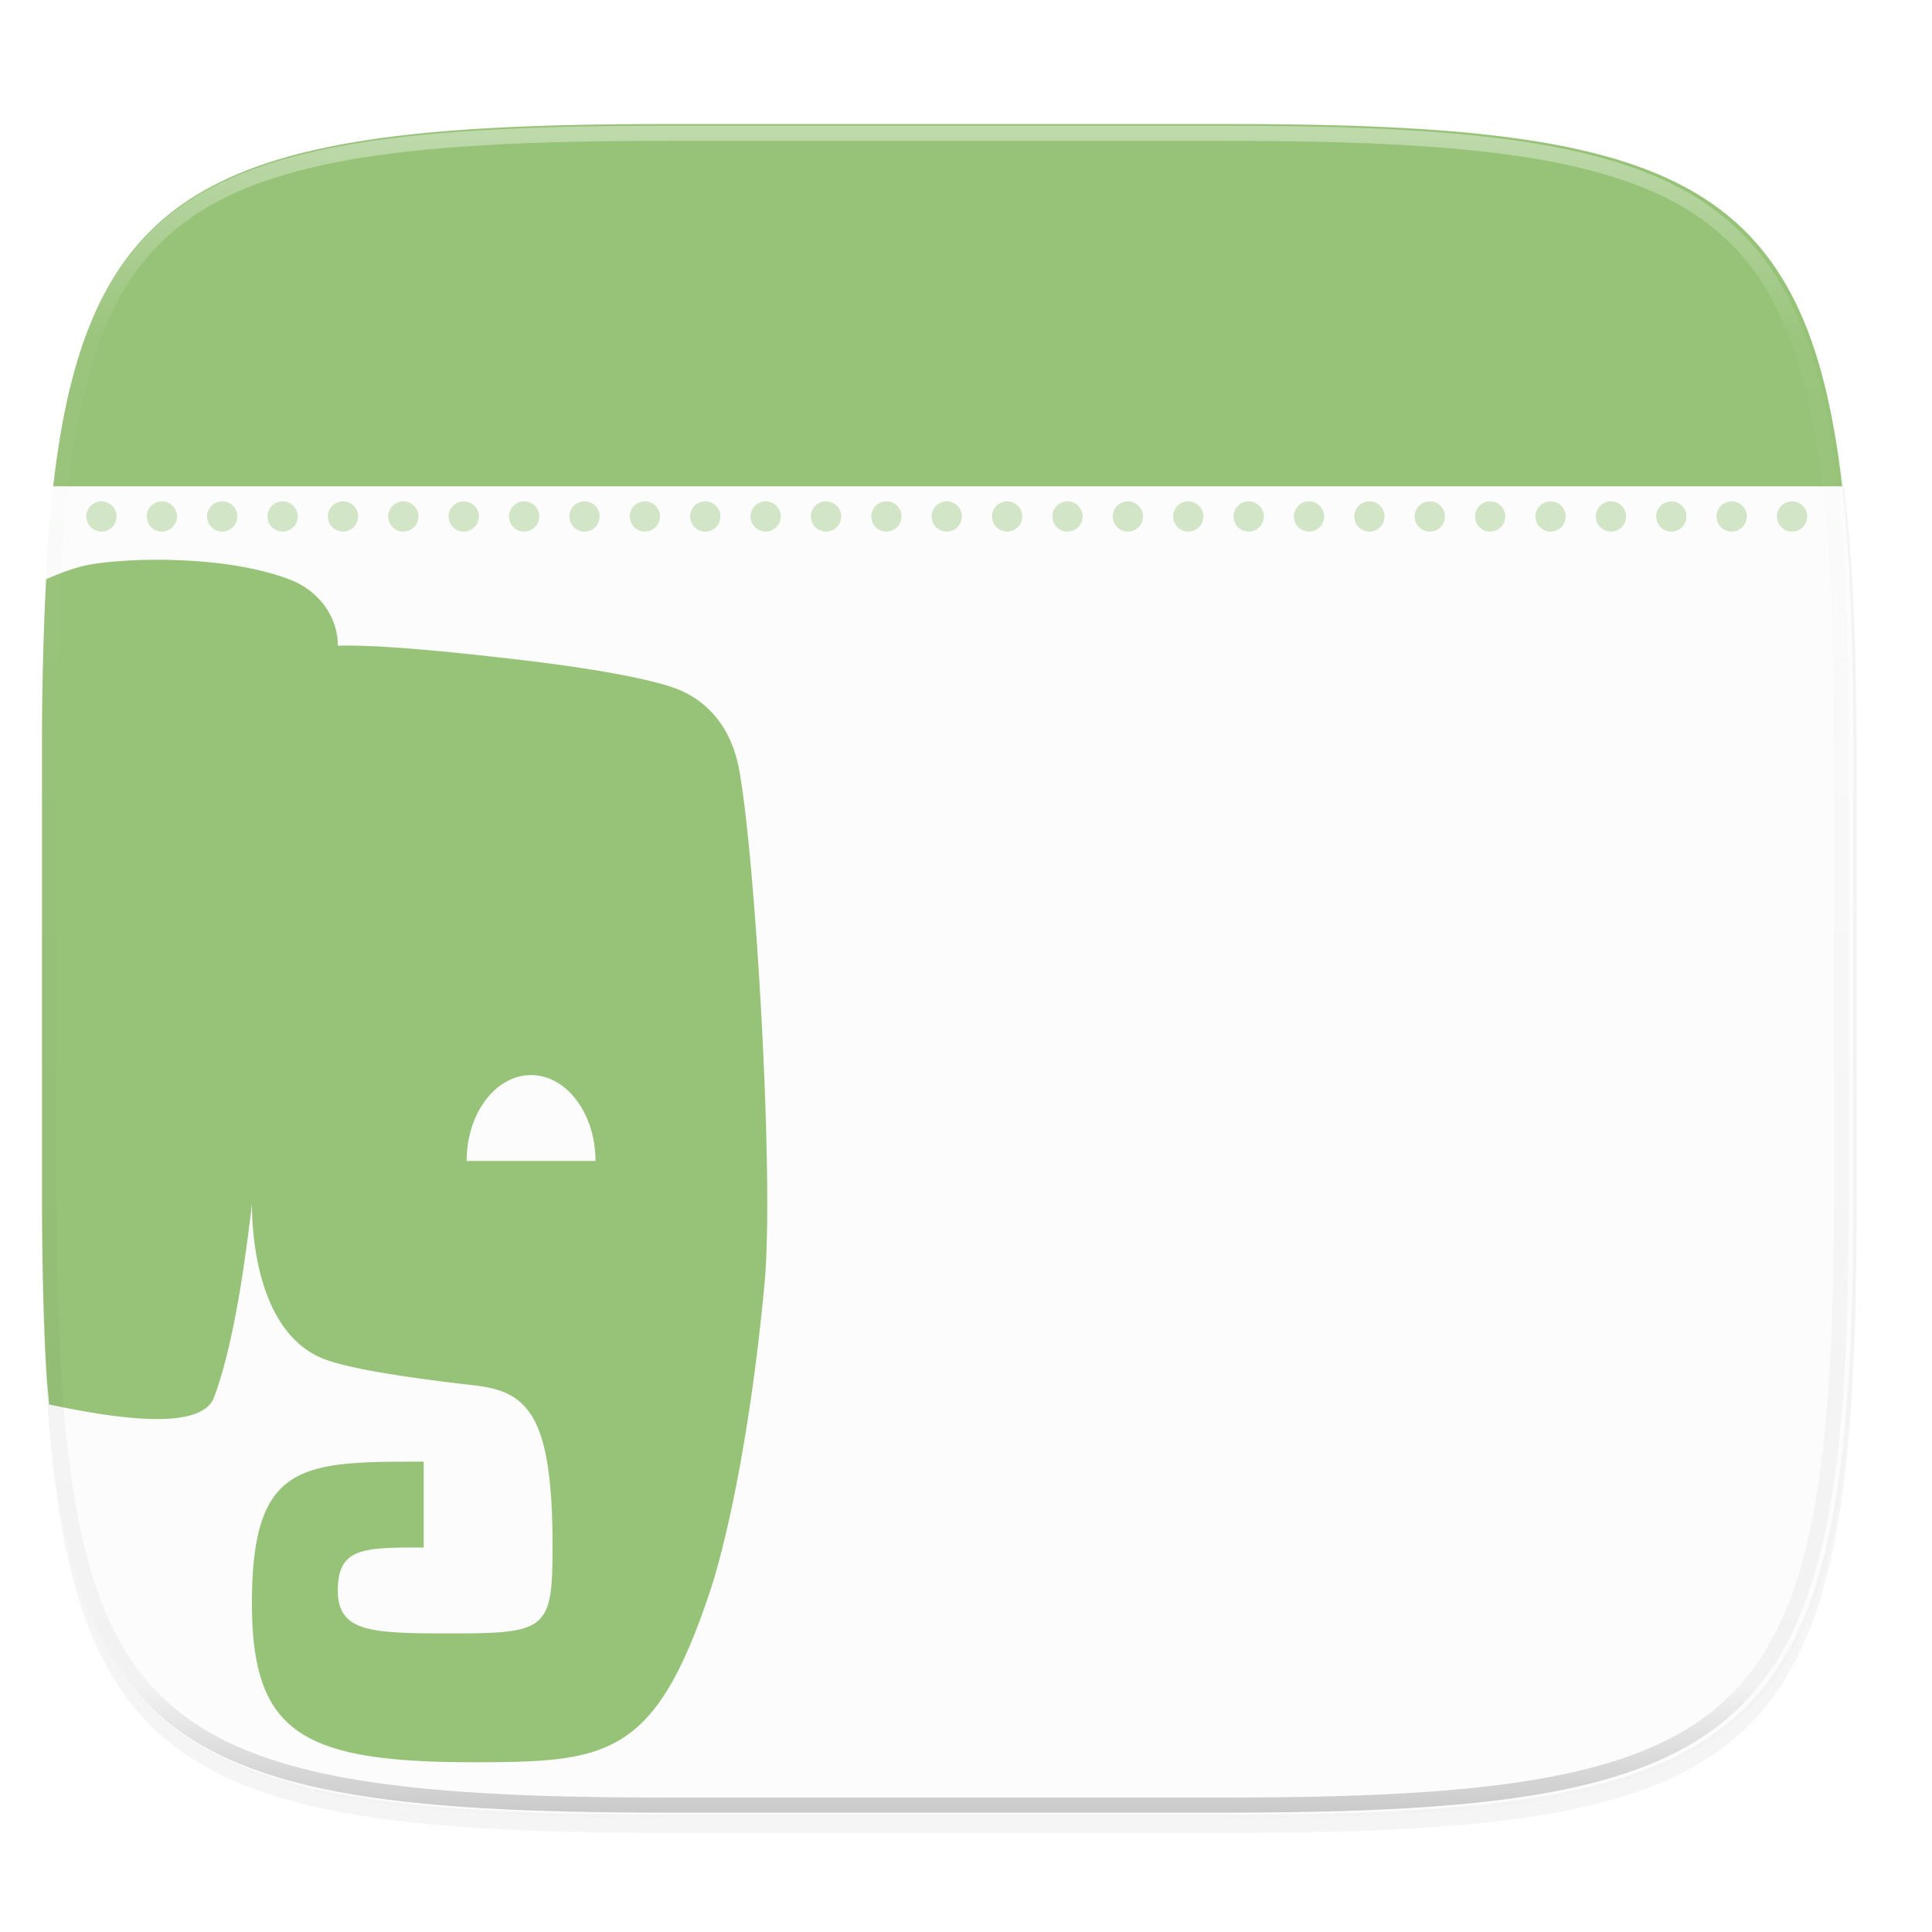 <svg width="256" height="256" viewBox="0 0 67.73 67.73" xmlns="http://www.w3.org/2000/svg">
    <defs>
        <linearGradient id="f" x1="296" x2="296" y1="-212" y2="236" gradientUnits="userSpaceOnUse">
            <stop offset="0" stop-color="#FBFCFB"/>
            <stop offset=".125" stop-color="#FBFCFB" stop-opacity=".098"/>
            <stop offset=".925" stop-opacity=".098"/>
            <stop offset="1" stop-opacity=".498"/>
        </linearGradient>
        <clipPath id="e">
            <path d="M361.938-212C507.235-212 528-191.287 528-46.125v116.25C528 215.286 507.235 236 361.937 236H214.063C68.766 236 48 215.286 48 70.125v-116.25C48-191.287 68.765-212 214.063-212z" fill="#C677DD"/>
        </clipPath>
        <clipPath id="d">
            <path d="M188.969 44C261.617 44 272 54.357 272 126.938v58.124C272 257.644 261.617 268 188.969 268H115.03C42.383 268 32 257.643 32 185.062v-58.125C32 54.358 42.383 44 115.031 44z" fill="#97C378"/>
        </clipPath>
        <linearGradient id="c" x1="24" x2="280" y1="44" y2="268" gradientTransform="matrix(.265 0 0 .265 -6.993 221.973)" gradientUnits="userSpaceOnUse">
            <stop offset="0" stop-color="#FBFCFB"/>
            <stop offset="1" stop-color="#FBFCFB"/>
        </linearGradient>
        <filter id="b" x="-.02" y="-.03" width="1.046" height="1.05" color-interpolation-filters="sRGB">
            <feGaussianBlur stdDeviation="2.32"/>
        </filter>
        <filter id="a" x="-.01" y="-.01" width="1.023" height="1.025" color-interpolation-filters="sRGB">
            <feGaussianBlur stdDeviation="1.16"/>
        </filter>
    </defs>
    <path transform="matrix(.265 0 0 .265 -6.993 -7.294)" d="M188.969 44C261.617 44 272 54.357 272 126.938v58.124C272 257.644 261.617 268 188.969 268H115.03C42.383 268 32 257.643 32 185.062v-58.125C32 54.358 42.383 44 115.031 44z" filter="url(#a)" opacity=".1"/>
    <path transform="matrix(.265 0 0 .265 -6.993 -7.294)" d="M188.969 46C261.617 46 272 56.357 272 128.938v58.125c0 72.58-10.383 82.937-83.031 82.937H115.03C42.383 270 32 259.643 32 187.062v-58.125C32 56.358 42.383 46 115.031 46z" filter="url(#b)" opacity=".2"/>
    <path d="M43.005 233.614c19.221 0 21.968 2.74 21.968 21.944v15.38c0 19.203-2.747 21.943-21.968 21.943H23.442c-19.222 0-21.969-2.74-21.969-21.944v-15.379c0-19.204 2.747-21.944 21.969-21.944z" fill="url(#c)" transform="translate(0 -229.267)"/>
    <g transform="matrix(.265 0 0 .265 -6.993 -7.294)" clip-path="url(#d)" fill-opacity=".996">
        <path d="M24 147v1h256.2v-1zM24 171v1h256.2v-1zM24 219v1h256.2v-1z" fill="#FBFCFB" opacity=".1"/>
        <path d="M67 92h1v192h-1z" fill="#FBFCFB" opacity=".3"/>
        <path d="M24 123v1h256.2v-1zM24 243v1h256.2v-1zM24 195v1h256.2v-1z" fill="#FBFCFB" opacity=".1"/>
    </g>
    <path d="M3.59 17.577a.53.53 0 1 0 0 1.058.53.53 0 0 0 0-1.058zm2.117 0a.53.53 0 1 0 0 1.058.53.53 0 0 0 0-1.058zm2.116 0a.53.53 0 1 0 0 1.058.53.53 0 0 0 0-1.058zm2.117 0a.53.53 0 1 0 0 1.058.53.53 0 0 0 0-1.058zm2.117 0a.53.53 0 1 0 0 1.058.53.53 0 0 0 0-1.058zm2.116 0a.53.53 0 1 0 0 1.058.53.53 0 0 0 0-1.058zm2.117 0a.53.53 0 1 0 0 1.058.53.53 0 0 0 0-1.058zm2.117 0a.53.53 0 1 0 0 1.058.53.53 0 0 0 0-1.058zm2.116 0a.53.53 0 1 0 0 1.058.53.53 0 0 0 0-1.058zm2.117 0a.53.53 0 1 0 0 1.058.53.53 0 0 0 0-1.058zm2.117 0a.53.53 0 1 0 0 1.058.53.53 0 0 0 0-1.058zm2.116 0a.53.53 0 1 0 0 1.058.53.53 0 0 0 0-1.058zm2.117 0a.53.53 0 1 0 0 1.058.53.53 0 0 0 0-1.058zm2.117 0a.53.53 0 1 0 0 1.058.53.53 0 0 0 0-1.058zm2.116 0a.53.53 0 1 0 0 1.058.53.53 0 0 0 0-1.058zm2.117 0a.53.53 0 1 0 0 1.058.53.53 0 0 0 0-1.058zm2.117 0a.53.53 0 1 0 0 1.058.53.53 0 0 0 0-1.058zm2.116 0a.53.53 0 1 0 0 1.058.53.53 0 0 0 0-1.058zm2.117 0a.53.53 0 1 0 0 1.058.53.53 0 0 0 0-1.058zm2.117 0a.53.53 0 1 0 0 1.058.53.53 0 0 0 0-1.058zm2.116 0a.53.53 0 1 0 0 1.058.53.53 0 0 0 0-1.058zm2.117 0a.53.53 0 1 0 0 1.058.53.53 0 0 0 0-1.058zm2.117 0a.53.53 0 1 0 0 1.058.53.53 0 0 0 0-1.058zm2.116 0a.53.53 0 1 0 0 1.058.53.53 0 0 0 0-1.058zm2.117 0a.53.53 0 1 0 0 1.058.53.53 0 0 0 0-1.058zm2.117 0a.53.53 0 1 0 0 1.058.53.53 0 0 0 0-1.058zm2.116 0a.53.53 0 1 0 0 1.058.53.53 0 0 0 0-1.058zm2.117 0a.53.53 0 1 0 0 1.058.53.53 0 0 0 0-1.058zm2.117 0a.53.53 0 1 0 0 1.058.53.53 0 0 0 0-1.058z" fill="#97C378" opacity=".4"/>
    <path d="M64.96 43.759L44.87 63.604c16.852-.184 19.88-3.135 20.09-19.845z" fill="#FBFCFB" opacity=".2"/>
    <path d="M23.442 4.348c-15.575 0-20.332 1.801-21.577 12.7H64.58c-1.245-10.899-6.002-12.7-21.576-12.7zM1.617 20.31a113.267 113.267 0 0 0-.144 5.981v15.38c0 2.4.043 4.543.156 6.456.023.393.063.735.092 1.108 2.72.582 5.269.847 5.761-.192.79-2.07 1.186-5.483 1.35-6.837 0 .914.14 4.61 2.635 5.477.988.34 3.026.641 5.104.876 1.88.21 2.8.93 2.8 5.639 0 2.862-.175 3.064-3.388 3.064-2.901 0-4.14 0-4.14-1.506 0-1.505.886-1.506 3.011-1.506v-3.01c-4.25 0-6.022 0-6.022 4.96 0 4.524 1.721 5.578 7.744 5.578 4.722 0 6.388-.158 8.337-6.057.385-1.167 1.325-4.725 1.888-10.704.354-3.774-.342-15.172-.894-18.061v-.003c-.32-1.684-1.338-2.508-2.27-2.836-1-.355-3.028-.711-5.57-1.005-2.053-.239-4.768-.521-6.224-.476 0-1.054-.702-1.928-1.64-2.302-1.25-.487-2.84-.674-4.244-.704v-.002c-1.402-.03-2.617.095-3.116.232-.36.096-.805.255-1.226.45zm17 17.38c1.248 0 2.259 1.348 2.259 3.01h-4.517c0-1.662 1.011-3.01 2.259-3.01z" fill="#97C378"/>
    <path transform="matrix(.132 0 0 .132 -4.877 32.393)" d="M361.938-212C507.235-212 528-191.287 528-46.125v116.25C528 215.286 507.235 236 361.937 236H214.063C68.766 236 48 215.286 48 70.125v-116.25C48-191.287 68.765-212 214.063-212z" clip-path="url(#e)" fill="none" opacity=".4" stroke-linecap="round" stroke-linejoin="round" stroke-width="8" stroke="url(#f)"/>
</svg>
